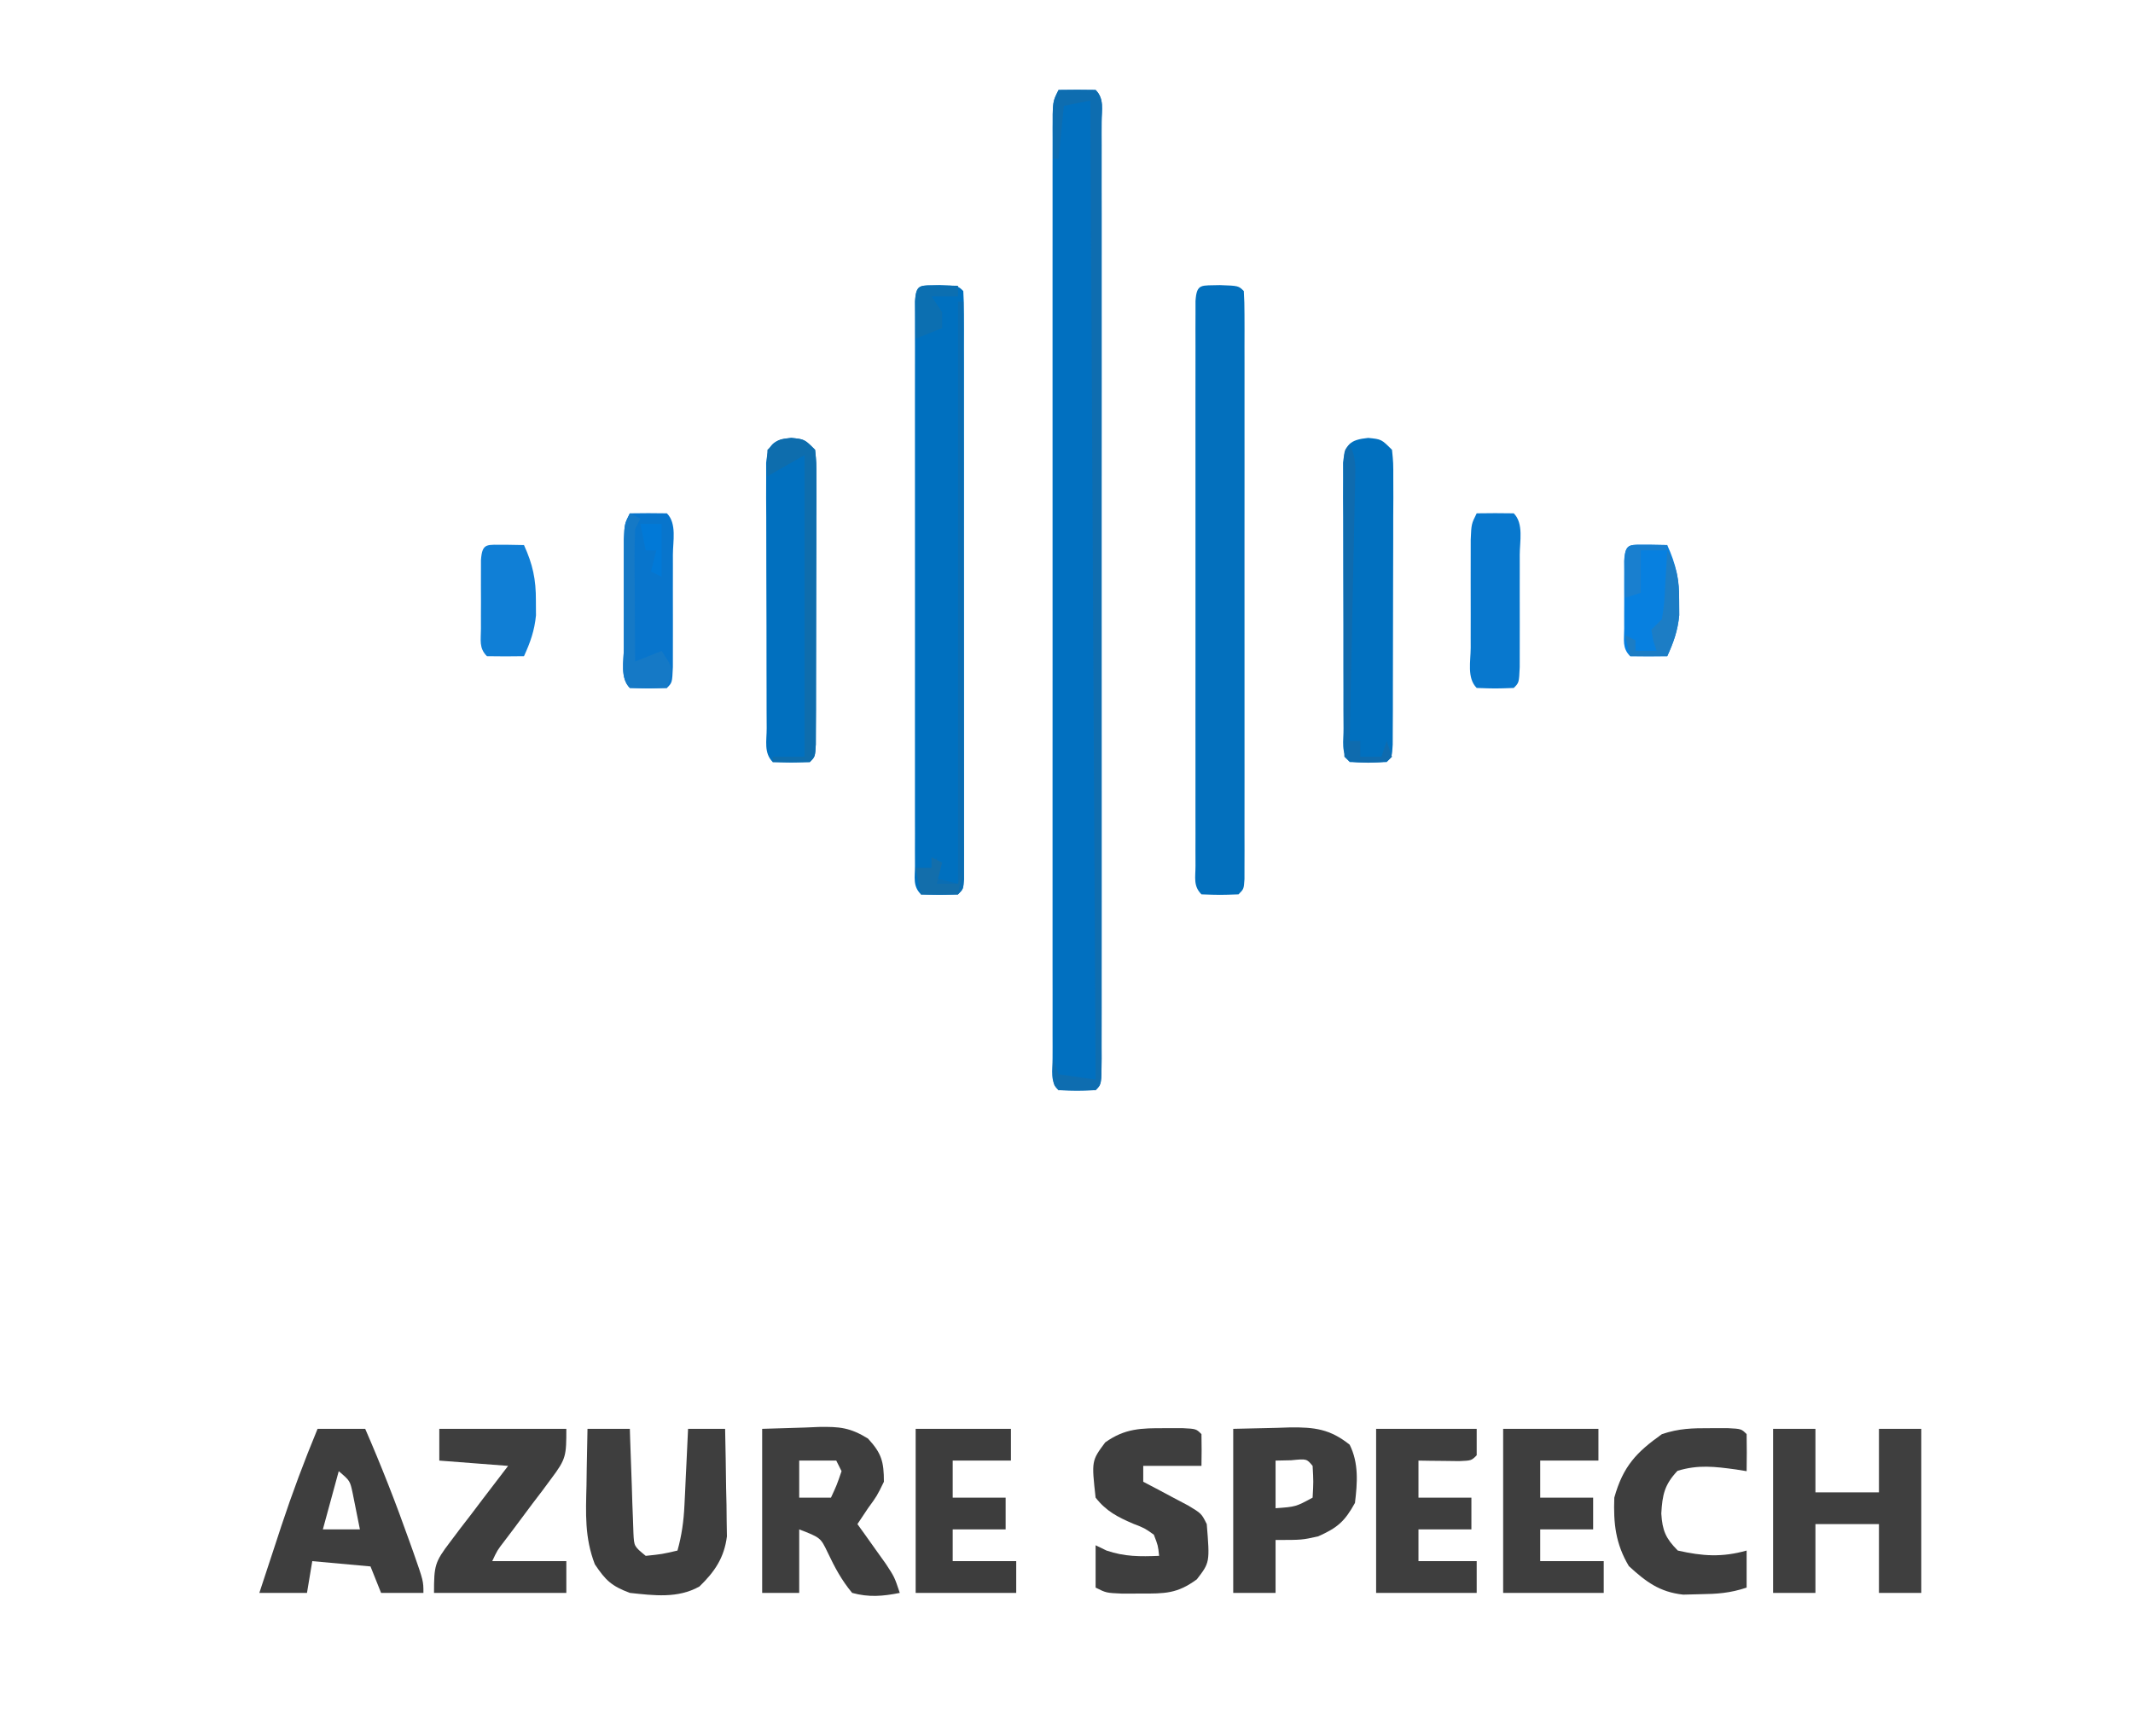 <?xml version="1.0" encoding="UTF-8"?>
<svg version="1.1" xmlns="http://www.w3.org/2000/svg" width="403" height="328">
<path d="M0 0 C2.333 -0.042 4.667 -0.041 7 0 C8.686 1.686 8.125 3.769 8.134 6.019 C8.132 6.743 8.129 7.467 8.127 8.213 C8.129 8.977 8.13 9.74 8.132 10.527 C8.136 13.106 8.133 15.685 8.129 18.264 C8.131 20.105 8.133 21.945 8.135 23.786 C8.139 28.801 8.137 33.815 8.134 38.829 C8.132 44.064 8.134 49.3 8.136 54.535 C8.138 63.329 8.135 72.122 8.13 80.916 C8.125 91.098 8.127 101.28 8.132 111.462 C8.137 120.187 8.137 128.912 8.135 137.637 C8.133 142.856 8.133 148.075 8.136 153.293 C8.139 158.198 8.137 163.103 8.131 168.008 C8.13 169.814 8.13 171.619 8.133 173.425 C8.135 175.879 8.132 178.333 8.127 180.787 C8.129 181.511 8.131 182.235 8.134 182.981 C8.114 187.886 8.114 187.886 7 189 C3.5 189.125 3.5 189.125 0 189 C-1.68 187.32 -1.125 185.255 -1.134 183.012 C-1.132 182.293 -1.129 181.573 -1.127 180.832 C-1.129 180.073 -1.13 179.314 -1.132 178.532 C-1.136 175.969 -1.133 173.407 -1.129 170.844 C-1.131 169.015 -1.133 167.185 -1.135 165.356 C-1.139 160.372 -1.137 155.389 -1.134 150.406 C-1.132 145.202 -1.134 139.997 -1.136 134.793 C-1.138 126.051 -1.135 117.309 -1.13 108.567 C-1.125 98.447 -1.127 88.328 -1.132 78.208 C-1.137 69.535 -1.137 60.861 -1.135 52.188 C-1.133 47.001 -1.133 41.814 -1.136 36.627 C-1.139 31.751 -1.137 26.875 -1.131 21.999 C-1.13 20.205 -1.13 18.411 -1.133 16.617 C-1.135 14.176 -1.132 11.736 -1.127 9.295 C-1.129 8.578 -1.131 7.861 -1.134 7.122 C-1.114 2.228 -1.114 2.228 0 0 Z " fill="#0170C0" transform="translate(200,17)"/>
<path d="M0 0 C3.5 0.125 3.5 0.125 4.5 1.125 C4.598 2.59 4.626 4.06 4.627 5.528 C4.63 6.479 4.633 7.43 4.636 8.409 C4.634 9.461 4.631 10.512 4.629 11.596 C4.631 12.696 4.633 13.797 4.635 14.931 C4.639 18.59 4.636 22.248 4.633 25.906 C4.633 28.436 4.634 30.966 4.636 33.495 C4.637 38.805 4.635 44.115 4.63 49.424 C4.625 55.571 4.627 61.718 4.632 67.865 C4.637 73.767 4.637 79.67 4.634 85.572 C4.633 88.089 4.634 90.606 4.636 93.123 C4.639 96.633 4.635 100.144 4.629 103.654 C4.631 104.706 4.633 105.757 4.636 106.841 C4.633 107.791 4.63 108.742 4.627 109.722 C4.627 110.553 4.626 111.384 4.626 112.24 C4.5 114.125 4.5 114.125 3.5 115.125 C0 115.25 0 115.25 -3.5 115.125 C-5.086 113.539 -4.626 111.922 -4.627 109.722 C-4.63 108.771 -4.633 107.82 -4.636 106.841 C-4.634 105.789 -4.631 104.738 -4.629 103.654 C-4.631 102.554 -4.633 101.453 -4.635 100.319 C-4.639 96.66 -4.636 93.002 -4.633 89.344 C-4.633 86.814 -4.634 84.284 -4.636 81.755 C-4.637 76.445 -4.635 71.135 -4.63 65.826 C-4.625 59.679 -4.627 53.532 -4.632 47.385 C-4.637 41.483 -4.637 35.58 -4.634 29.678 C-4.633 27.161 -4.634 24.644 -4.636 22.127 C-4.639 18.617 -4.635 15.106 -4.629 11.596 C-4.631 10.544 -4.633 9.493 -4.636 8.409 C-4.633 7.459 -4.63 6.508 -4.627 5.528 C-4.627 4.697 -4.626 3.866 -4.626 3.01 C-4.398 -0.405 -3.537 0.126 0 0 Z " fill="#0070BF" transform="translate(177.5,53.875)"/>
<path d="M0 0 C3.5 0.125 3.5 0.125 4.5 1.125 C4.598 2.59 4.626 4.06 4.627 5.528 C4.63 6.479 4.633 7.43 4.636 8.409 C4.634 9.461 4.631 10.512 4.629 11.596 C4.631 12.696 4.633 13.797 4.635 14.931 C4.639 18.59 4.636 22.248 4.633 25.906 C4.633 28.436 4.634 30.966 4.636 33.495 C4.637 38.805 4.635 44.115 4.63 49.424 C4.625 55.571 4.627 61.718 4.632 67.865 C4.637 73.767 4.637 79.67 4.634 85.572 C4.633 88.089 4.634 90.606 4.636 93.123 C4.639 96.633 4.635 100.144 4.629 103.654 C4.631 104.706 4.633 105.757 4.636 106.841 C4.633 107.791 4.63 108.742 4.627 109.722 C4.627 110.553 4.626 111.384 4.626 112.24 C4.5 114.125 4.5 114.125 3.5 115.125 C0 115.25 0 115.25 -3.5 115.125 C-5.086 113.539 -4.626 111.922 -4.627 109.722 C-4.63 108.771 -4.633 107.82 -4.636 106.841 C-4.634 105.789 -4.631 104.738 -4.629 103.654 C-4.631 102.554 -4.633 101.453 -4.635 100.319 C-4.639 96.66 -4.636 93.002 -4.633 89.344 C-4.633 86.814 -4.634 84.284 -4.636 81.755 C-4.637 76.445 -4.635 71.135 -4.63 65.826 C-4.625 59.679 -4.627 53.532 -4.632 47.385 C-4.637 41.483 -4.637 35.58 -4.634 29.678 C-4.633 27.161 -4.634 24.644 -4.636 22.127 C-4.639 18.617 -4.635 15.106 -4.629 11.596 C-4.631 10.544 -4.633 9.493 -4.636 8.409 C-4.633 7.459 -4.63 6.508 -4.627 5.528 C-4.627 4.697 -4.626 3.866 -4.626 3.01 C-4.398 -0.405 -3.537 0.126 0 0 Z " fill="#0370BD" transform="translate(230.5,53.875)"/>
<path d="M0 0 C2.64 0 5.28 0 8 0 C8 3.96 8 7.92 8 12 C11.96 12 15.92 12 20 12 C20 8.04 20 4.08 20 0 C22.64 0 25.28 0 28 0 C28 10.23 28 20.46 28 31 C25.36 31 22.72 31 20 31 C20 26.71 20 22.42 20 18 C16.04 18 12.08 18 8 18 C8 22.29 8 26.58 8 31 C5.36 31 2.72 31 0 31 C0 20.77 0 10.54 0 0 Z " fill="#3F3F3F" transform="translate(335,270)"/>
<path d="M0 0 C2.5 0.25 2.5 0.25 4.5 2.25 C4.747 4.686 4.747 4.686 4.743 7.785 C4.746 8.943 4.749 10.101 4.752 11.294 C4.745 12.549 4.738 13.804 4.73 15.098 C4.73 17.021 4.73 17.021 4.729 18.983 C4.728 21.697 4.719 24.412 4.706 27.126 C4.689 30.612 4.685 34.098 4.686 37.585 C4.685 40.902 4.677 44.218 4.668 47.535 C4.667 48.792 4.666 50.05 4.665 51.345 C4.658 52.5 4.652 53.654 4.645 54.844 C4.641 55.866 4.638 56.888 4.634 57.941 C4.5 60.25 4.5 60.25 3.5 61.25 C0 61.375 0 61.375 -3.5 61.25 C-5.228 59.522 -4.636 57.199 -4.645 54.844 C-4.652 53.689 -4.658 52.535 -4.665 51.345 C-4.666 50.088 -4.667 48.83 -4.668 47.535 C-4.671 46.254 -4.675 44.973 -4.678 43.653 C-4.684 40.937 -4.686 38.22 -4.685 35.504 C-4.685 32.019 -4.699 28.534 -4.716 25.049 C-4.73 21.732 -4.729 18.415 -4.73 15.098 C-4.738 13.842 -4.745 12.587 -4.752 11.294 C-4.749 10.136 -4.746 8.978 -4.743 7.785 C-4.744 6.762 -4.746 5.74 -4.747 4.686 C-4.396 1.226 -3.448 0.345 0 0 Z " fill="#0170BF" transform="translate(149.5,82.75)"/>
<path d="M0 0 C2.5 0.25 2.5 0.25 4.5 2.25 C4.747 4.686 4.747 4.686 4.743 7.785 C4.746 8.943 4.749 10.101 4.752 11.294 C4.745 12.549 4.738 13.804 4.73 15.098 C4.73 17.021 4.73 17.021 4.729 18.983 C4.728 21.697 4.719 24.412 4.706 27.126 C4.689 30.612 4.685 34.098 4.686 37.585 C4.685 40.902 4.677 44.218 4.668 47.535 C4.667 48.792 4.666 50.05 4.665 51.345 C4.658 52.5 4.652 53.654 4.645 54.844 C4.641 55.866 4.638 56.888 4.634 57.941 C4.5 60.25 4.5 60.25 3.5 61.25 C0 61.375 0 61.375 -3.5 61.25 C-5.228 59.522 -4.636 57.199 -4.645 54.844 C-4.652 53.689 -4.658 52.535 -4.665 51.345 C-4.666 50.088 -4.667 48.83 -4.668 47.535 C-4.671 46.254 -4.675 44.973 -4.678 43.653 C-4.684 40.937 -4.686 38.22 -4.685 35.504 C-4.685 32.019 -4.699 28.534 -4.716 25.049 C-4.73 21.732 -4.729 18.415 -4.73 15.098 C-4.738 13.842 -4.745 12.587 -4.752 11.294 C-4.749 10.136 -4.746 8.978 -4.743 7.785 C-4.744 6.762 -4.746 5.74 -4.747 4.686 C-4.396 1.226 -3.448 0.345 0 0 Z " fill="#0170BF" transform="translate(258.5,82.75)"/>
<path d="M0 0 C2.702 -0.083 5.404 -0.165 8.188 -0.25 C9.029 -0.286 9.871 -0.323 10.739 -0.36 C14.636 -0.418 16.58 -0.258 19.988 1.832 C22.566 4.61 23 6.225 23 10 C21.688 12.688 21.688 12.688 20 15 C19.01 16.485 19.01 16.485 18 18 C18.494 18.687 18.987 19.374 19.496 20.082 C20.137 20.983 20.777 21.884 21.438 22.812 C22.076 23.706 22.714 24.599 23.371 25.52 C25 28 25 28 26 31 C22.815 31.637 20.154 31.867 17 31 C14.999 28.593 13.726 26.207 12.387 23.383 C11.036 20.561 11.036 20.561 7 19 C7 22.96 7 26.92 7 31 C4.69 31 2.38 31 0 31 C0 20.77 0 10.54 0 0 Z M7 6 C7 8.31 7 10.62 7 13 C8.98 13 10.96 13 13 13 C14.106 10.609 14.106 10.609 15 8 C14.67 7.34 14.34 6.68 14 6 C11.69 6 9.38 6 7 6 Z " fill="#3E3E3E" transform="translate(144,270)"/>
<path d="M0 0 C2.97 0 5.94 0 9 0 C12.03 6.957 14.777 13.975 17.312 21.125 C17.579 21.871 17.845 22.618 18.12 23.386 C20 28.75 20 28.75 20 31 C17.36 31 14.72 31 12 31 C11.34 29.35 10.68 27.7 10 26 C6.37 25.67 2.74 25.34 -1 25 C-1.33 26.98 -1.66 28.96 -2 31 C-4.97 31 -7.94 31 -11 31 C-9.921 27.707 -8.837 24.416 -7.75 21.125 C-7.45 20.207 -7.149 19.289 -6.84 18.344 C-4.783 12.13 -2.502 6.048 0 0 Z M4 8 C2.515 13.445 2.515 13.445 1 19 C3.31 19 5.62 19 8 19 C7.718 17.54 7.424 16.082 7.125 14.625 C6.881 13.407 6.881 13.407 6.633 12.164 C6.133 9.813 6.133 9.813 4 8 Z " fill="#3E3E3E" transform="translate(60,270)"/>
<path d="M0 0 C2.64 0 5.28 0 8 0 C8.02 0.656 8.04 1.312 8.06 1.988 C8.155 4.951 8.265 7.913 8.375 10.875 C8.406 11.908 8.437 12.94 8.469 14.004 C8.507 14.99 8.546 15.976 8.586 16.992 C8.617 17.903 8.649 18.815 8.681 19.753 C8.799 22.199 8.799 22.199 11 24 C14.099 23.678 14.099 23.678 17 23 C17.807 20.118 18.175 17.44 18.316 14.453 C18.358 13.609 18.4 12.764 18.443 11.895 C18.483 11.022 18.522 10.149 18.562 9.25 C18.606 8.362 18.649 7.474 18.693 6.559 C18.799 4.373 18.901 2.186 19 0 C21.31 0 23.62 0 26 0 C26.087 3.729 26.141 7.458 26.188 11.188 C26.213 12.243 26.238 13.298 26.264 14.385 C26.273 15.406 26.283 16.428 26.293 17.48 C26.309 18.418 26.324 19.355 26.341 20.321 C25.828 24.357 24.04 26.993 21.152 29.789 C17.065 32.088 12.542 31.486 8 31 C4.532 29.7 3.431 28.642 1.387 25.594 C-0.558 20.554 -0.322 15.973 -0.188 10.625 C-0.167 9.092 -0.167 9.092 -0.146 7.527 C-0.111 5.018 -0.062 2.509 0 0 Z " fill="#3E3E3E" transform="translate(111,270)"/>
<path d="M0 0 C2.702 -0.062 5.404 -0.124 8.188 -0.188 C9.029 -0.215 9.871 -0.242 10.739 -0.27 C15.32 -0.321 18.283 0.019 22 3 C23.734 6.468 23.466 10.208 23 14 C21.063 17.502 19.706 18.684 16.062 20.312 C13 21 13 21 8 21 C8 24.3 8 27.6 8 31 C5.36 31 2.72 31 0 31 C0 20.77 0 10.54 0 0 Z M8 6 C8 8.97 8 11.94 8 15 C11.818 14.725 11.818 14.725 15 13 C15.167 10 15.167 10 15 7 C13.875 5.644 13.875 5.644 10.938 5.938 C9.968 5.958 8.999 5.979 8 6 Z " fill="#3E3E3E" transform="translate(233,270)"/>
<path d="M0 0 C7.92 0 15.84 0 24 0 C24 5.047 23.976 5.656 21.191 9.355 C20.609 10.142 20.027 10.929 19.428 11.74 C18.812 12.548 18.197 13.355 17.562 14.188 C16.355 15.805 15.147 17.424 13.941 19.043 C13.402 19.755 12.863 20.467 12.307 21.2 C10.947 22.97 10.947 22.97 10 25 C14.62 25 19.24 25 24 25 C24 26.98 24 28.96 24 31 C15.75 31 7.5 31 -1 31 C-1 25.819 -0.853 25.182 2.062 21.355 C3.01 20.094 3.01 20.094 3.977 18.807 C4.644 17.942 5.312 17.078 6 16.188 C6.668 15.304 7.335 14.42 8.023 13.51 C9.672 11.332 11.334 9.165 13 7 C8.71 6.67 4.42 6.34 0 6 C0 4.02 0 2.04 0 0 Z " fill="#3E3E3E" transform="translate(83,270)"/>
<path d="M0 0 C6.27 0 12.54 0 19 0 C19 1.65 19 3.3 19 5 C18 6 18 6 15.715 6.098 C14.34 6.08 14.34 6.08 12.938 6.062 C12.018 6.053 11.099 6.044 10.152 6.035 C9.442 6.024 8.732 6.012 8 6 C8 8.31 8 10.62 8 13 C11.3 13 14.6 13 18 13 C18 14.98 18 16.96 18 19 C14.7 19 11.4 19 8 19 C8 20.98 8 22.96 8 25 C11.63 25 15.26 25 19 25 C19 26.98 19 28.96 19 31 C12.73 31 6.46 31 0 31 C0 20.77 0 10.54 0 0 Z " fill="#3E3E3E" transform="translate(260,270)"/>
<path d="M0 0 C1.075 -0.003 2.15 -0.005 3.258 -0.008 C5.875 0.125 5.875 0.125 6.875 1.125 C6.916 3.125 6.918 5.125 6.875 7.125 C3.245 7.125 -0.385 7.125 -4.125 7.125 C-4.125 8.115 -4.125 9.105 -4.125 10.125 C-2.951 10.74 -2.951 10.74 -1.754 11.367 C-0.236 12.175 -0.236 12.175 1.312 13 C2.322 13.534 3.331 14.067 4.371 14.617 C6.875 16.125 6.875 16.125 7.875 18.125 C8.459 25.366 8.459 25.366 6 28.562 C2.293 31.289 -0.037 31.26 -4.625 31.25 C-6.373 31.254 -6.373 31.254 -8.156 31.258 C-11.125 31.125 -11.125 31.125 -13.125 30.125 C-13.125 27.485 -13.125 24.845 -13.125 22.125 C-12.444 22.455 -11.764 22.785 -11.062 23.125 C-7.617 24.298 -4.741 24.267 -1.125 24.125 C-1.33 22.179 -1.33 22.179 -2.125 20.125 C-3.867 18.887 -3.867 18.887 -6 18.062 C-8.954 16.792 -11.12 15.691 -13.125 13.125 C-13.898 6.165 -13.898 6.165 -11.312 2.688 C-7.569 0.014 -4.476 -0.011 0 0 Z " fill="#3E3E3E" transform="translate(220.125,269.875)"/>
<path d="M0 0 C5.94 0 11.88 0 18 0 C18 1.98 18 3.96 18 6 C14.37 6 10.74 6 7 6 C7 8.31 7 10.62 7 13 C10.3 13 13.6 13 17 13 C17 14.98 17 16.96 17 19 C13.7 19 10.4 19 7 19 C7 20.98 7 22.96 7 25 C10.96 25 14.92 25 19 25 C19 26.98 19 28.96 19 31 C12.73 31 6.46 31 0 31 C0 20.77 0 10.54 0 0 Z " fill="#3E3E3E" transform="translate(284,270)"/>
<path d="M0 0 C5.94 0 11.88 0 18 0 C18 1.98 18 3.96 18 6 C14.37 6 10.74 6 7 6 C7 8.31 7 10.62 7 13 C10.3 13 13.6 13 17 13 C17 14.98 17 16.96 17 19 C13.7 19 10.4 19 7 19 C7 20.98 7 22.96 7 25 C10.96 25 14.92 25 19 25 C19 26.98 19 28.96 19 31 C12.73 31 6.46 31 0 31 C0 20.77 0 10.54 0 0 Z " fill="#3D3D3D" transform="translate(173,270)"/>
<path d="M0 0 C1.075 -0.003 2.15 -0.005 3.258 -0.008 C5.875 0.125 5.875 0.125 6.875 1.125 C6.916 3.458 6.917 5.792 6.875 8.125 C5.879 7.965 5.879 7.965 4.863 7.801 C0.847 7.256 -2.275 6.865 -6.188 8.062 C-8.652 10.686 -9.044 12.579 -9.246 16.121 C-9.051 19.342 -8.413 20.837 -6.125 23.125 C-1.44 24.183 2.206 24.438 6.875 23.125 C6.875 25.435 6.875 27.745 6.875 30.125 C3.715 31.178 1.32 31.325 -2 31.375 C-3.543 31.414 -3.543 31.414 -5.117 31.453 C-9.568 30.968 -12.134 29.034 -15.375 26.062 C-17.886 21.848 -18.308 17.992 -18.125 13.125 C-16.482 7.229 -13.964 4.553 -9.125 1.125 C-5.87 0.04 -3.42 -0.008 0 0 Z " fill="#3E3E3E" transform="translate(323.125,269.875)"/>
<path d="M0 0 C2.333 -0.042 4.667 -0.041 7 0 C8.908 1.908 8.131 5.315 8.133 7.844 C8.134 8.528 8.135 9.212 8.136 9.917 C8.136 11.367 8.135 12.816 8.13 14.265 C8.125 16.491 8.13 18.716 8.137 20.941 C8.136 22.346 8.135 23.751 8.133 25.156 C8.132 26.443 8.131 27.731 8.129 29.057 C8 32 8 32 7 33 C3.5 33.125 3.5 33.125 0 33 C-1.879 31.121 -1.131 27.912 -1.133 25.41 C-1.134 24.75 -1.135 24.091 -1.136 23.411 C-1.136 22.013 -1.135 20.615 -1.13 19.217 C-1.125 17.075 -1.13 14.933 -1.137 12.791 C-1.136 11.435 -1.135 10.079 -1.133 8.723 C-1.132 7.483 -1.131 6.243 -1.129 4.965 C-1 2 -1 2 0 0 Z " fill="#0875CC" transform="translate(119,97)"/>
<path d="M0 0 C2.333 -0.042 4.667 -0.041 7 0 C8.908 1.908 8.131 5.315 8.133 7.844 C8.134 8.528 8.135 9.212 8.136 9.917 C8.136 11.367 8.135 12.816 8.13 14.265 C8.125 16.491 8.13 18.716 8.137 20.941 C8.136 22.346 8.135 23.751 8.133 25.156 C8.132 26.443 8.131 27.731 8.129 29.057 C8 32 8 32 7 33 C3.5 33.125 3.5 33.125 0 33 C-1.879 31.121 -1.131 27.912 -1.133 25.41 C-1.134 24.75 -1.135 24.091 -1.136 23.411 C-1.136 22.013 -1.135 20.615 -1.13 19.217 C-1.125 17.075 -1.13 14.933 -1.137 12.791 C-1.136 11.435 -1.135 10.079 -1.133 8.723 C-1.132 7.483 -1.131 6.243 -1.129 4.965 C-1 2 -1 2 0 0 Z " fill="#0878CE" transform="translate(279,97)"/>
<path d="M0 0 C2.333 -0.042 4.667 -0.041 7 0 C8.686 1.686 8.125 3.769 8.134 6.019 C8.132 6.743 8.129 7.467 8.127 8.213 C8.129 8.977 8.13 9.74 8.132 10.527 C8.136 13.106 8.133 15.685 8.129 18.264 C8.131 20.105 8.133 21.945 8.135 23.786 C8.139 28.801 8.137 33.815 8.134 38.829 C8.132 44.064 8.134 49.3 8.136 54.535 C8.138 63.329 8.135 72.122 8.13 80.916 C8.125 91.098 8.127 101.28 8.132 111.462 C8.137 120.187 8.137 128.912 8.135 137.637 C8.133 142.856 8.133 148.075 8.136 153.293 C8.139 158.198 8.137 163.103 8.131 168.008 C8.13 169.814 8.13 171.619 8.133 173.425 C8.135 175.879 8.132 178.333 8.127 180.787 C8.129 181.511 8.131 182.235 8.134 182.981 C8.114 187.886 8.114 187.886 7 189 C3.5 189.125 3.5 189.125 0 189 C-1 188 -1 188 -1.062 185.438 C-1.032 184.231 -1.032 184.231 -1 183 C-0.67 183.99 -0.34 184.98 0 186 C2.31 186.33 4.62 186.66 7 187 C6.67 125.95 6.34 64.9 6 2 C4.35 2.33 2.7 2.66 1 3 C0.67 6.3 0.34 9.6 0 13 C-0.33 13 -0.66 13 -1 13 C-1.027 11.208 -1.046 9.417 -1.062 7.625 C-1.074 6.627 -1.086 5.63 -1.098 4.602 C-1 2 -1 2 0 0 Z " fill="#0E6DB0" transform="translate(200,17)"/>
<path d="M0 0 C1.134 0.021 2.269 0.041 3.438 0.062 C5.1 3.704 5.71 6.565 5.688 10.562 C5.693 11.48 5.698 12.398 5.703 13.344 C5.42 16.24 4.641 18.426 3.438 21.062 C1.105 21.105 -1.23 21.103 -3.562 21.062 C-5.119 19.506 -4.692 18.003 -4.695 15.844 C-4.697 14.994 -4.698 14.145 -4.699 13.27 C-4.695 12.376 -4.691 11.483 -4.688 10.562 C-4.691 9.669 -4.695 8.776 -4.699 7.855 C-4.698 7.006 -4.697 6.156 -4.695 5.281 C-4.694 4.497 -4.693 3.712 -4.692 2.904 C-4.452 -0.511 -3.538 0.062 0 0 Z " fill="#107FD6" transform="translate(95.562,102.938)"/>
<path d="M0 0 C1.134 0.021 2.269 0.041 3.438 0.062 C5.1 3.704 5.71 6.565 5.688 10.562 C5.693 11.48 5.698 12.398 5.703 13.344 C5.42 16.24 4.641 18.426 3.438 21.062 C1.105 21.105 -1.23 21.103 -3.562 21.062 C-5.119 19.506 -4.692 18.003 -4.695 15.844 C-4.697 14.994 -4.698 14.145 -4.699 13.27 C-4.695 12.376 -4.691 11.483 -4.688 10.562 C-4.691 9.669 -4.695 8.776 -4.699 7.855 C-4.698 7.006 -4.697 6.156 -4.695 5.281 C-4.694 4.497 -4.693 3.712 -4.692 2.904 C-4.452 -0.511 -3.538 0.062 0 0 Z " fill="#0780E0" transform="translate(311.562,102.938)"/>
<path d="M0 0 C0.33 0 0.66 0 1 0 C1.023 14.455 1.041 28.911 1.052 43.366 C1.057 50.077 1.064 56.789 1.075 63.5 C1.086 69.971 1.092 76.442 1.095 82.913 C1.097 85.388 1.1 87.863 1.106 90.338 C1.113 93.791 1.114 97.244 1.114 100.697 C1.117 101.731 1.121 102.766 1.124 103.831 C1.123 104.767 1.122 105.702 1.12 106.666 C1.121 107.483 1.122 108.301 1.123 109.143 C1 111 1 111 0 112 C-2.333 112.041 -4.667 112.042 -7 112 C-7.495 109.525 -7.495 109.525 -8 107 C-7.01 107 -6.02 107 -5 107 C-4.505 106.01 -4.505 106.01 -4 105 C-4 106.32 -4 107.64 -4 109 C-2.68 109.33 -1.36 109.66 0 110 C0 73.7 0 37.4 0 0 Z " fill="#0A6DB3" transform="translate(181,57)"/>
<path d="M0 0 C2.5 0.25 2.5 0.25 4.5 2.25 C4.747 4.686 4.747 4.686 4.743 7.785 C4.746 8.943 4.749 10.101 4.752 11.294 C4.745 12.549 4.738 13.804 4.73 15.098 C4.73 17.021 4.73 17.021 4.729 18.983 C4.728 21.697 4.719 24.412 4.706 27.126 C4.689 30.612 4.685 34.098 4.686 37.585 C4.685 40.902 4.677 44.218 4.668 47.535 C4.667 48.792 4.666 50.05 4.665 51.345 C4.658 52.5 4.652 53.654 4.645 54.844 C4.641 55.866 4.638 56.888 4.634 57.941 C4.5 60.25 4.5 60.25 3.5 61.25 C1.167 61.291 -1.167 61.292 -3.5 61.25 C-3.5 60.92 -3.5 60.59 -3.5 60.25 C-1.52 60.25 0.46 60.25 2.5 60.25 C2.5 41.44 2.5 22.63 2.5 3.25 C0.19 4.57 -2.12 5.89 -4.5 7.25 C-4.625 4.875 -4.625 4.875 -4.5 2.25 C-2.5 0.25 -2.5 0.25 0 0 Z " fill="#0E6DAD" transform="translate(149.5,82.75)"/>
<path d="M0 0 C1.284 2.567 1.082 4.312 1.022 7.184 C1.002 8.265 0.982 9.346 0.961 10.46 C0.934 11.631 0.907 12.801 0.879 14.008 C0.855 15.204 0.832 16.399 0.807 17.631 C0.731 21.463 0.647 25.294 0.562 29.125 C0.509 31.717 0.457 34.31 0.404 36.902 C0.275 43.268 0.14 49.634 0 56 C0.66 56 1.32 56 2 56 C2 56.99 2 57.98 2 59 C3.32 59 4.64 59 6 59 C6.33 58.01 6.66 57.02 7 56 C7.33 56.99 7.66 57.98 8 59 C7 60 7 60 3.5 60.125 C0 60 0 60 -1 59 C-1.099 57.195 -1.128 55.386 -1.129 53.578 C-1.133 52.42 -1.136 51.262 -1.139 50.069 C-1.137 48.809 -1.135 47.549 -1.133 46.25 C-1.134 44.325 -1.134 44.325 -1.136 42.36 C-1.137 39.64 -1.135 36.92 -1.13 34.199 C-1.125 30.705 -1.128 27.211 -1.134 23.717 C-1.138 20.395 -1.135 17.072 -1.133 13.75 C-1.135 12.49 -1.137 11.229 -1.139 9.931 C-1.136 8.773 -1.133 7.615 -1.129 6.422 C-1.128 4.884 -1.128 4.884 -1.127 3.315 C-1 1 -1 1 0 0 Z " fill="#0F6BAE" transform="translate(255,84)"/>
<path d="M0 0 C0.66 0.33 1.32 0.66 2 1 C1.67 1.66 1.34 2.32 1 3 C0.915 4.886 0.893 6.776 0.902 8.664 C0.906 9.786 0.909 10.907 0.912 12.062 C0.92 13.238 0.929 14.414 0.938 15.625 C0.942 16.808 0.947 17.992 0.951 19.211 C0.963 22.141 0.979 25.07 1 28 C2.65 27.34 4.3 26.68 6 26 C8 29 8 29 7.625 31.188 C7.419 31.786 7.213 32.384 7 33 C4.667 33.042 2.333 33.041 0 33 C-1.879 31.121 -1.131 27.912 -1.133 25.41 C-1.134 24.75 -1.135 24.091 -1.136 23.411 C-1.136 22.013 -1.135 20.615 -1.13 19.217 C-1.125 17.075 -1.13 14.933 -1.137 12.791 C-1.136 11.435 -1.135 10.079 -1.133 8.723 C-1.132 7.483 -1.131 6.243 -1.129 4.965 C-1 2 -1 2 0 0 Z " fill="#1579C6" transform="translate(119,97)"/>
<path d="M0 0 C1.923 3.244 2.271 5.687 2.25 9.438 C2.255 10.364 2.26 11.291 2.266 12.246 C1.985 15.161 1.212 17.349 0 20 C-2.31 20 -4.62 20 -7 20 C-7.33 18.68 -7.66 17.36 -8 16 C-7.34 16.33 -6.68 16.66 -6 17 C-6 17.66 -6 18.32 -6 19 C-4.68 19 -3.36 19 -2 19 C-2.206 18.381 -2.413 17.762 -2.625 17.125 C-2.749 16.424 -2.873 15.723 -3 15 C-2.34 14.34 -1.68 13.68 -1 13 C-0.535 9.878 -0.535 9.878 -0.375 6.375 C-0.3 5.186 -0.225 3.998 -0.148 2.773 C-0.099 1.858 -0.05 0.943 0 0 Z " fill="#1C7DC5" transform="translate(315,104)"/>
<path d="M0 0 C1.134 0.021 2.269 0.041 3.438 0.062 C3.438 0.723 3.438 1.383 3.438 2.062 C1.788 2.062 0.138 2.062 -1.562 2.062 C-0.573 3.547 -0.573 3.547 0.438 5.062 C0.438 6.053 0.438 7.043 0.438 8.062 C-1.212 8.723 -2.862 9.383 -4.562 10.062 C-4.589 8.583 -4.609 7.104 -4.625 5.625 C-4.637 4.801 -4.648 3.978 -4.66 3.129 C-4.49 -0.471 -3.737 0.066 0 0 Z " fill="#0C6FB1" transform="translate(177.562,53.938)"/>
<path d="M0 0 C0.66 0.33 1.32 0.66 2 1 C1.67 2.32 1.34 3.64 1 5 C2.32 5 3.64 5 5 5 C5.33 4.01 5.66 3.02 6 2 C5.67 3.65 5.34 5.3 5 7 C2.69 7 0.38 7 -2 7 C-2.33 5.35 -2.66 3.7 -3 2 C-2.01 2 -1.02 2 0 2 C0 1.34 0 0.68 0 0 Z " fill="#136EAB" transform="translate(176,162)"/>
<path d="M0 0 C1.134 0.021 2.269 0.041 3.438 0.062 C3.438 0.393 3.438 0.723 3.438 1.062 C1.788 1.062 0.138 1.062 -1.562 1.062 C-1.562 2.382 -1.562 3.703 -1.562 5.062 C-1.562 6.383 -1.562 7.702 -1.562 9.062 C-2.553 9.393 -3.542 9.723 -4.562 10.062 C-4.589 8.583 -4.609 7.104 -4.625 5.625 C-4.637 4.801 -4.648 3.978 -4.66 3.129 C-4.49 -0.471 -3.737 0.066 0 0 Z " fill="#197FCF" transform="translate(311.562,102.938)"/>
<path d="M0 0 C1.32 0 2.64 0 4 0 C4 3.3 4 6.6 4 10 C3.34 9.67 2.68 9.34 2 9 C2.33 7.68 2.66 6.36 3 5 C2.34 5 1.68 5 1 5 C0.67 3.35 0.34 1.7 0 0 Z " fill="#0179D7" transform="translate(121,99)"/>
</svg>
